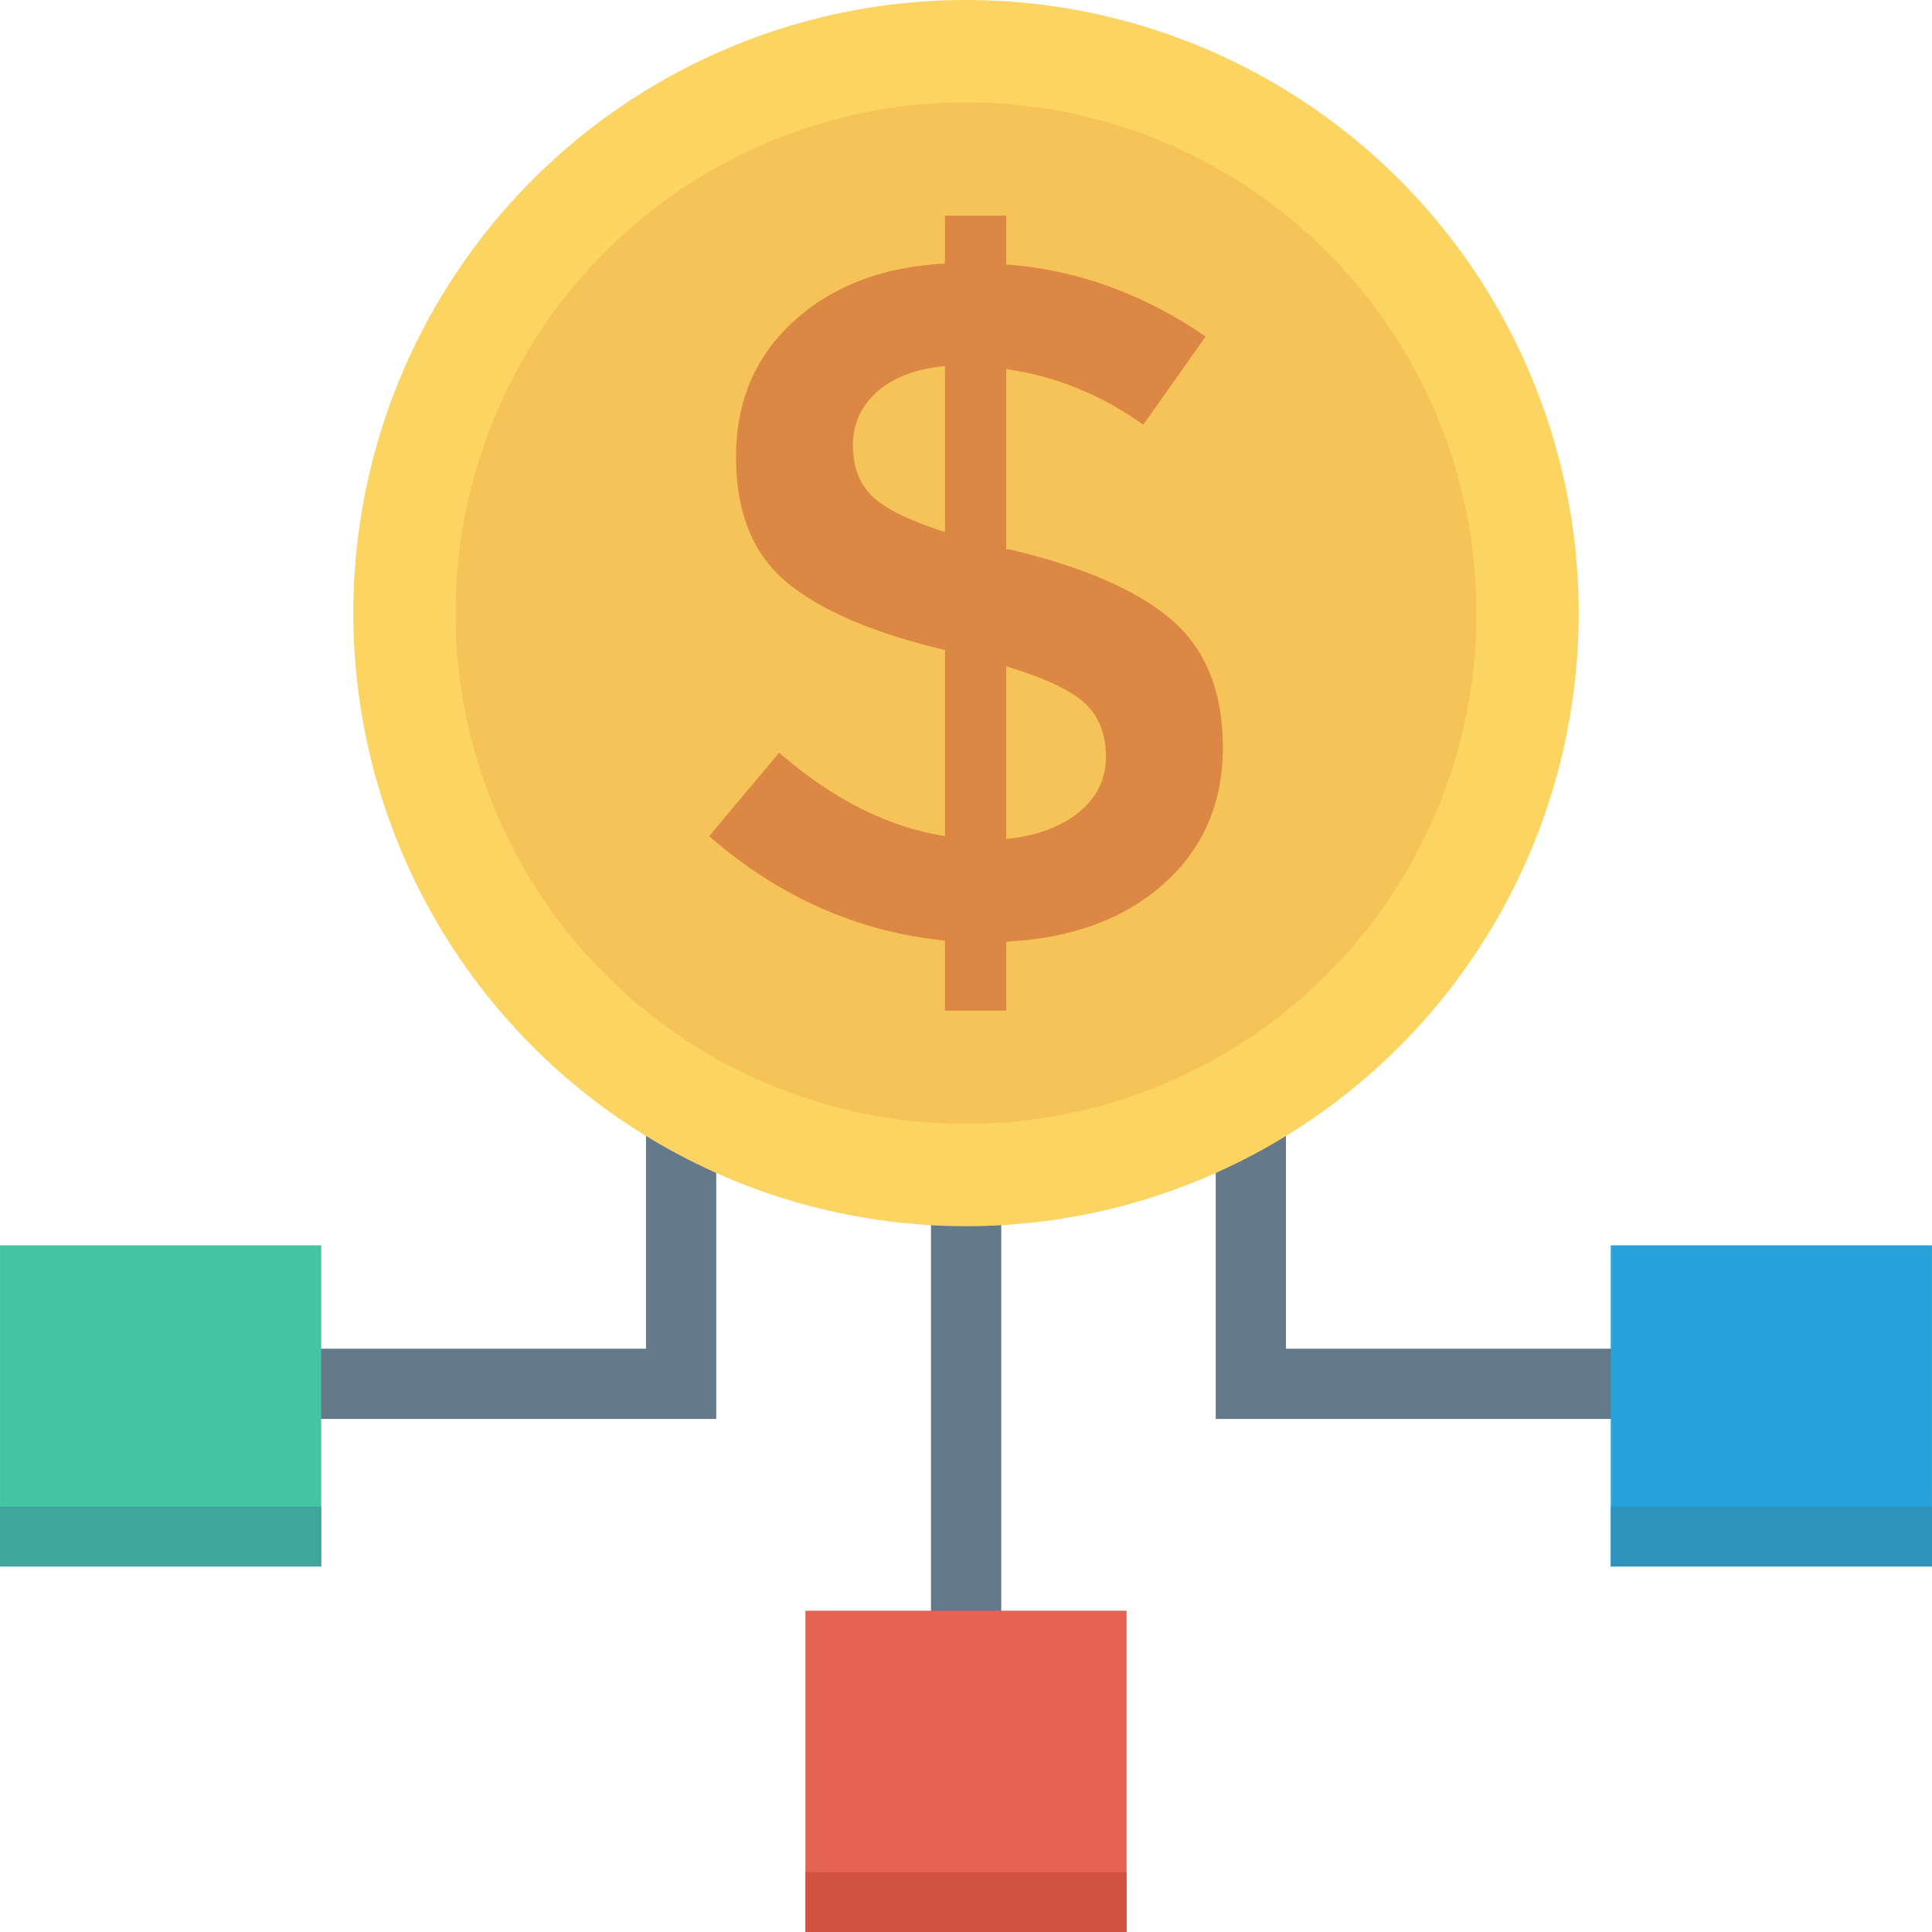 <?xml version="1.0" encoding="iso-8859-1"?>
<!-- Generator: Adobe Illustrator 19.0.0, SVG Export Plug-In . SVG Version: 6.00 Build 0)  -->
<svg version="1.1" id="Layer_1" xmlns="http://www.w3.org/2000/svg" xmlns:xlink="http://www.w3.org/1999/xlink" x="0px" y="0px"
	 viewBox="0 0 491.535 491.535" style="enable-background:new 0 0 491.535 491.535;" xml:space="preserve">
<g>
	<rect x="236.859" y="285.947" style="fill:#64798A;" width="17.874" height="132.244"/>
	<polygon style="fill:#64798A;" points="443.548,361.007 309.305,361.007 309.305,253.666 327.178,253.666 327.178,343.134 
		443.548,343.134 	"/>
	<polygon style="fill:#64798A;" points="182.227,361.007 47.993,361.007 47.993,343.134 164.353,343.134 164.353,253.666 
		182.227,253.666 	"/>
</g>
<ellipse style="fill:#FCD462;" cx="245.768" cy="155.986" rx="155.884" ry="155.986"/>
<ellipse style="fill:#F6C358;" cx="245.768" cy="155.986" rx="129.874" ry="129.961"/>
<path style="fill:#DC8744;" d="M240.41,257.127v-17.812c-22.285-2.274-42.287-11.14-59.988-26.589l17.8-21.228
	c13.653,11.875,27.702,18.944,42.188,21.228v-47.34c-18.376-4.389-31.83-10.167-40.363-17.326
	c-8.533-7.159-12.799-17.772-12.799-31.841s4.901-25.576,14.744-34.532c9.843-8.946,22.642-13.821,38.418-14.635V54.849h15.597
	v12.441c17.879,1.311,34.786,7.407,50.721,18.309l-15.855,22.449c-10.736-7.645-22.344-12.361-34.866-14.158v45.871h0.734
	c18.693,4.398,32.425,10.336,41.196,17.812c8.791,7.486,13.176,18.348,13.176,32.576c0,14.238-5.04,25.835-15.121,34.77
	c-10.081,8.956-23.396,13.831-39.986,14.645v17.564H240.41z M223.205,99.627c-4.147,3.654-6.211,8.211-6.211,13.662
	s1.627,9.76,4.882,12.927c3.235,3.177,9.426,6.225,18.534,9.154V93.154C233.087,93.809,227.352,95.964,223.205,99.627z
	 M274.541,206.619c4.544-3.733,6.826-8.449,6.826-14.148c0-5.689-1.786-10.207-5.358-13.543c-3.592-3.336-10.259-6.464-20.003-9.393
	v43.915C263.806,212.646,269.977,210.362,274.541,206.619z"/>
<rect x="204.91" y="409.805" style="fill:#E56353;" width="81.715" height="81.715"/>
<rect x="204.91" y="476.314" style="fill:#D15241;" width="81.715" height="15.222"/>
<rect x="409.812" y="316.836" style="fill:#27A2DB;" width="81.715" height="81.715"/>
<rect x="409.812" y="383.329" style="fill:#2D93BA;" width="81.715" height="15.222"/>
<rect x="0.008" y="316.836" style="fill:#44C4A1;" width="81.715" height="81.715"/>
<rect x="0.008" y="383.329" style="fill:#3EA69B;" width="81.715" height="15.222"/>
<g>
</g>
<g>
</g>
<g>
</g>
<g>
</g>
<g>
</g>
<g>
</g>
<g>
</g>
<g>
</g>
<g>
</g>
<g>
</g>
<g>
</g>
<g>
</g>
<g>
</g>
<g>
</g>
<g>
</g>
</svg>
